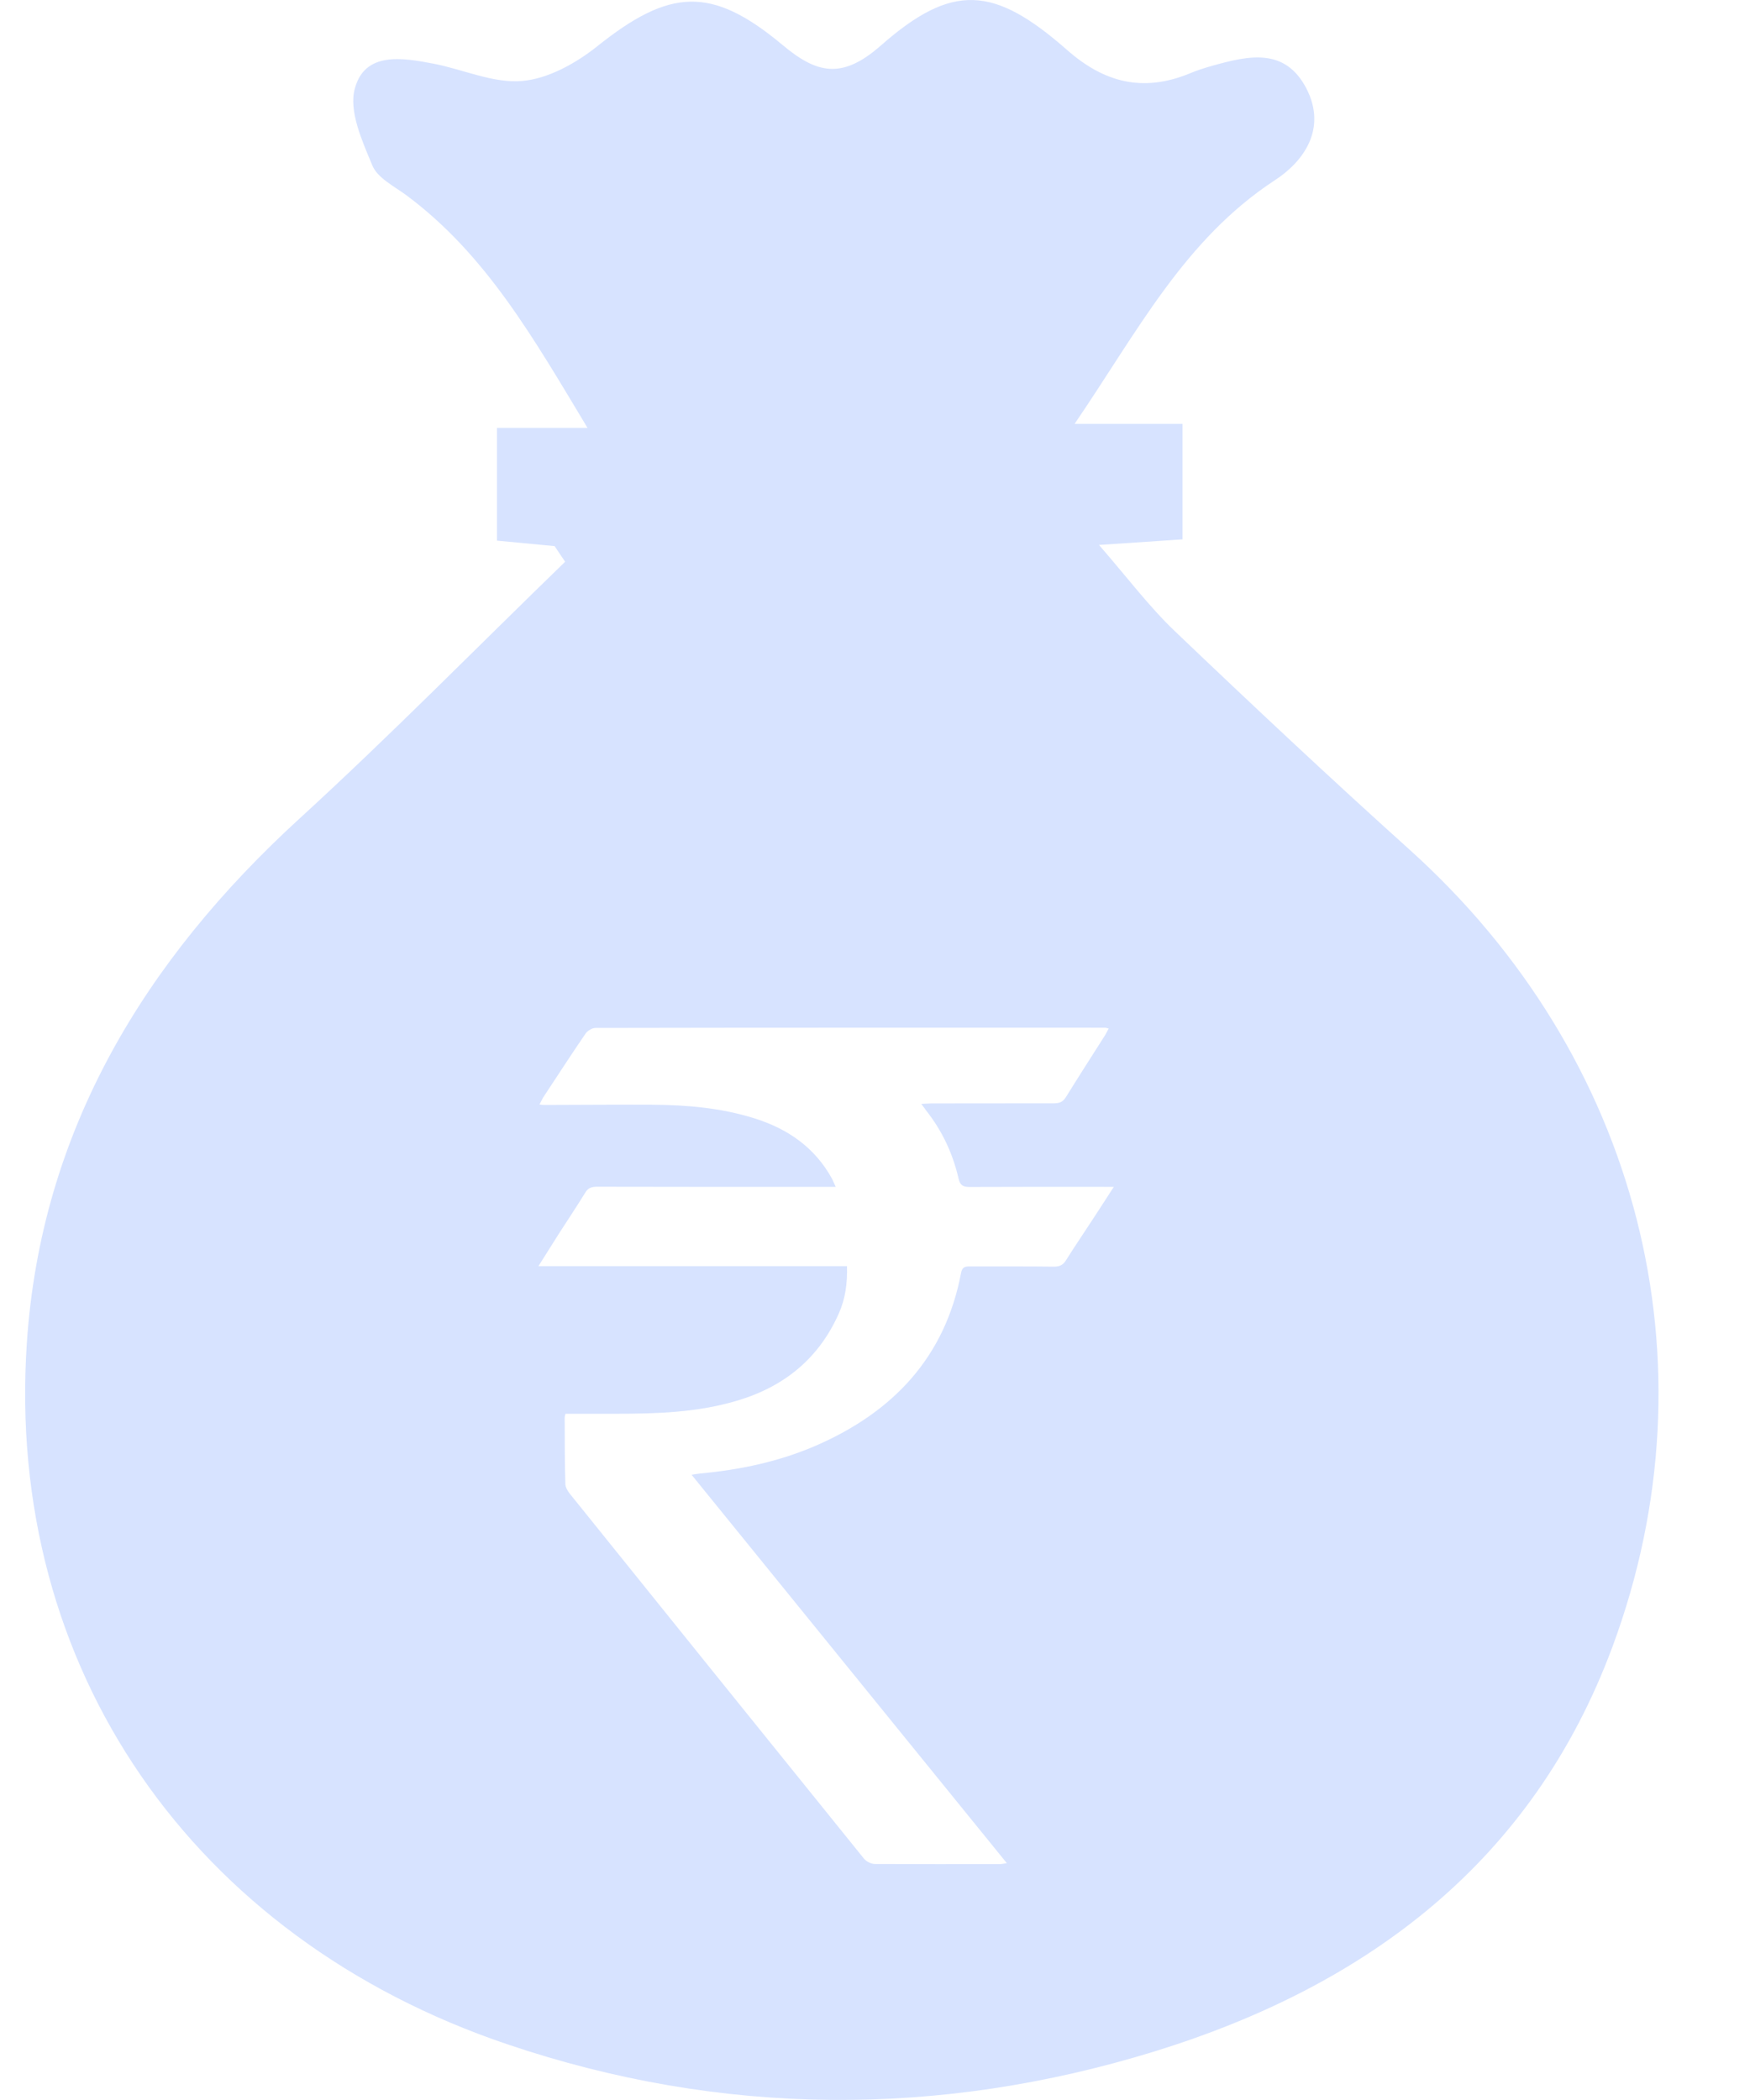 <svg width="15" height="18" viewBox="0 0 15 18" fill="none" xmlns="http://www.w3.org/2000/svg">
<g clip-path="url(#clip0_1212_1632)">
<path d="M12.08 7.281C11.399 6.668 10.732 6.042 10.07 5.41C9.85 5.2 9.665 4.953 9.42 4.671C9.718 4.651 9.917 4.638 10.136 4.623V3.633H9.211C9.749 2.844 10.15 2.054 10.927 1.545C11.181 1.38 11.372 1.1 11.199 0.761C11.016 0.405 10.703 0.477 10.397 0.562C10.326 0.582 10.257 0.604 10.191 0.632C9.796 0.792 9.465 0.709 9.146 0.428C8.52 -0.122 8.164 -0.15 7.548 0.392C7.213 0.686 6.997 0.629 6.702 0.381C6.097 -0.123 5.739 -0.098 5.12 0.396C4.939 0.541 4.699 0.675 4.476 0.694C4.228 0.716 3.969 0.594 3.712 0.545C3.449 0.495 3.128 0.441 3.042 0.757C2.987 0.951 3.104 1.207 3.191 1.417C3.234 1.524 3.376 1.595 3.481 1.672C4.164 2.179 4.569 2.891 5.036 3.668H4.26V4.634C4.442 4.651 4.598 4.666 4.754 4.681C4.783 4.726 4.814 4.77 4.844 4.815C4.088 5.548 3.35 6.3 2.573 7.011C1.234 8.234 0.35 9.699 0.23 11.513C0.044 14.296 1.65 16.61 4.347 17.522C6.184 18.144 8.053 18.152 9.898 17.583C11.72 17.02 13.139 15.957 13.823 14.11C14.723 11.678 14.05 9.053 12.08 7.281ZM9.364 10.455C9.289 10.571 9.211 10.684 9.138 10.801C9.113 10.842 9.084 10.857 9.036 10.857C8.796 10.854 8.556 10.856 8.315 10.855C8.274 10.855 8.248 10.858 8.238 10.909C8.102 11.631 7.658 12.102 6.994 12.391C6.678 12.528 6.345 12.598 6.002 12.63C5.983 12.632 5.964 12.635 5.928 12.641C6.831 13.754 7.727 14.858 8.63 15.97C8.603 15.974 8.585 15.978 8.567 15.978C8.21 15.978 7.853 15.979 7.498 15.977C7.466 15.976 7.426 15.956 7.406 15.932C6.564 14.89 5.723 13.846 4.883 12.802C4.864 12.778 4.846 12.746 4.846 12.718C4.84 12.53 4.841 12.341 4.84 12.152C4.84 12.14 4.845 12.129 4.847 12.118C4.99 12.118 5.132 12.118 5.272 12.118C5.627 12.118 5.98 12.108 6.324 12.004C6.724 11.884 7.02 11.642 7.19 11.258C7.246 11.132 7.264 11.001 7.26 10.853H4.615C4.681 10.749 4.736 10.661 4.792 10.572C4.867 10.456 4.943 10.342 5.015 10.225C5.039 10.183 5.069 10.172 5.117 10.172C5.768 10.174 6.419 10.173 7.071 10.173H7.163C7.15 10.146 7.143 10.126 7.134 10.108C6.987 9.837 6.753 9.675 6.464 9.585C6.18 9.496 5.886 9.471 5.591 9.469C5.281 9.467 4.972 9.471 4.662 9.471C4.653 9.471 4.643 9.47 4.624 9.467C4.636 9.445 4.645 9.426 4.655 9.408C4.776 9.225 4.894 9.042 5.018 8.861C5.034 8.836 5.075 8.811 5.103 8.811C6.56 8.808 8.017 8.809 9.473 8.809C9.48 8.809 9.487 8.813 9.503 8.816C9.489 8.842 9.478 8.865 9.464 8.886C9.354 9.059 9.244 9.23 9.137 9.403C9.111 9.445 9.082 9.457 9.034 9.457C8.683 9.457 8.331 9.458 7.98 9.458C7.955 9.458 7.932 9.461 7.897 9.462C7.916 9.486 7.927 9.504 7.94 9.521C8.076 9.693 8.167 9.888 8.216 10.101C8.229 10.157 8.251 10.174 8.309 10.174C8.693 10.172 9.077 10.173 9.461 10.173H9.547C9.481 10.276 9.422 10.366 9.364 10.455Z" fill="#D7E3FF"/>
</g>
<defs>
<clipPath id="clip0_1212_1632">
<rect width="14" height="18" fill="white" transform="translate(0.215)"/>
</clipPath>
</defs>
</svg>
